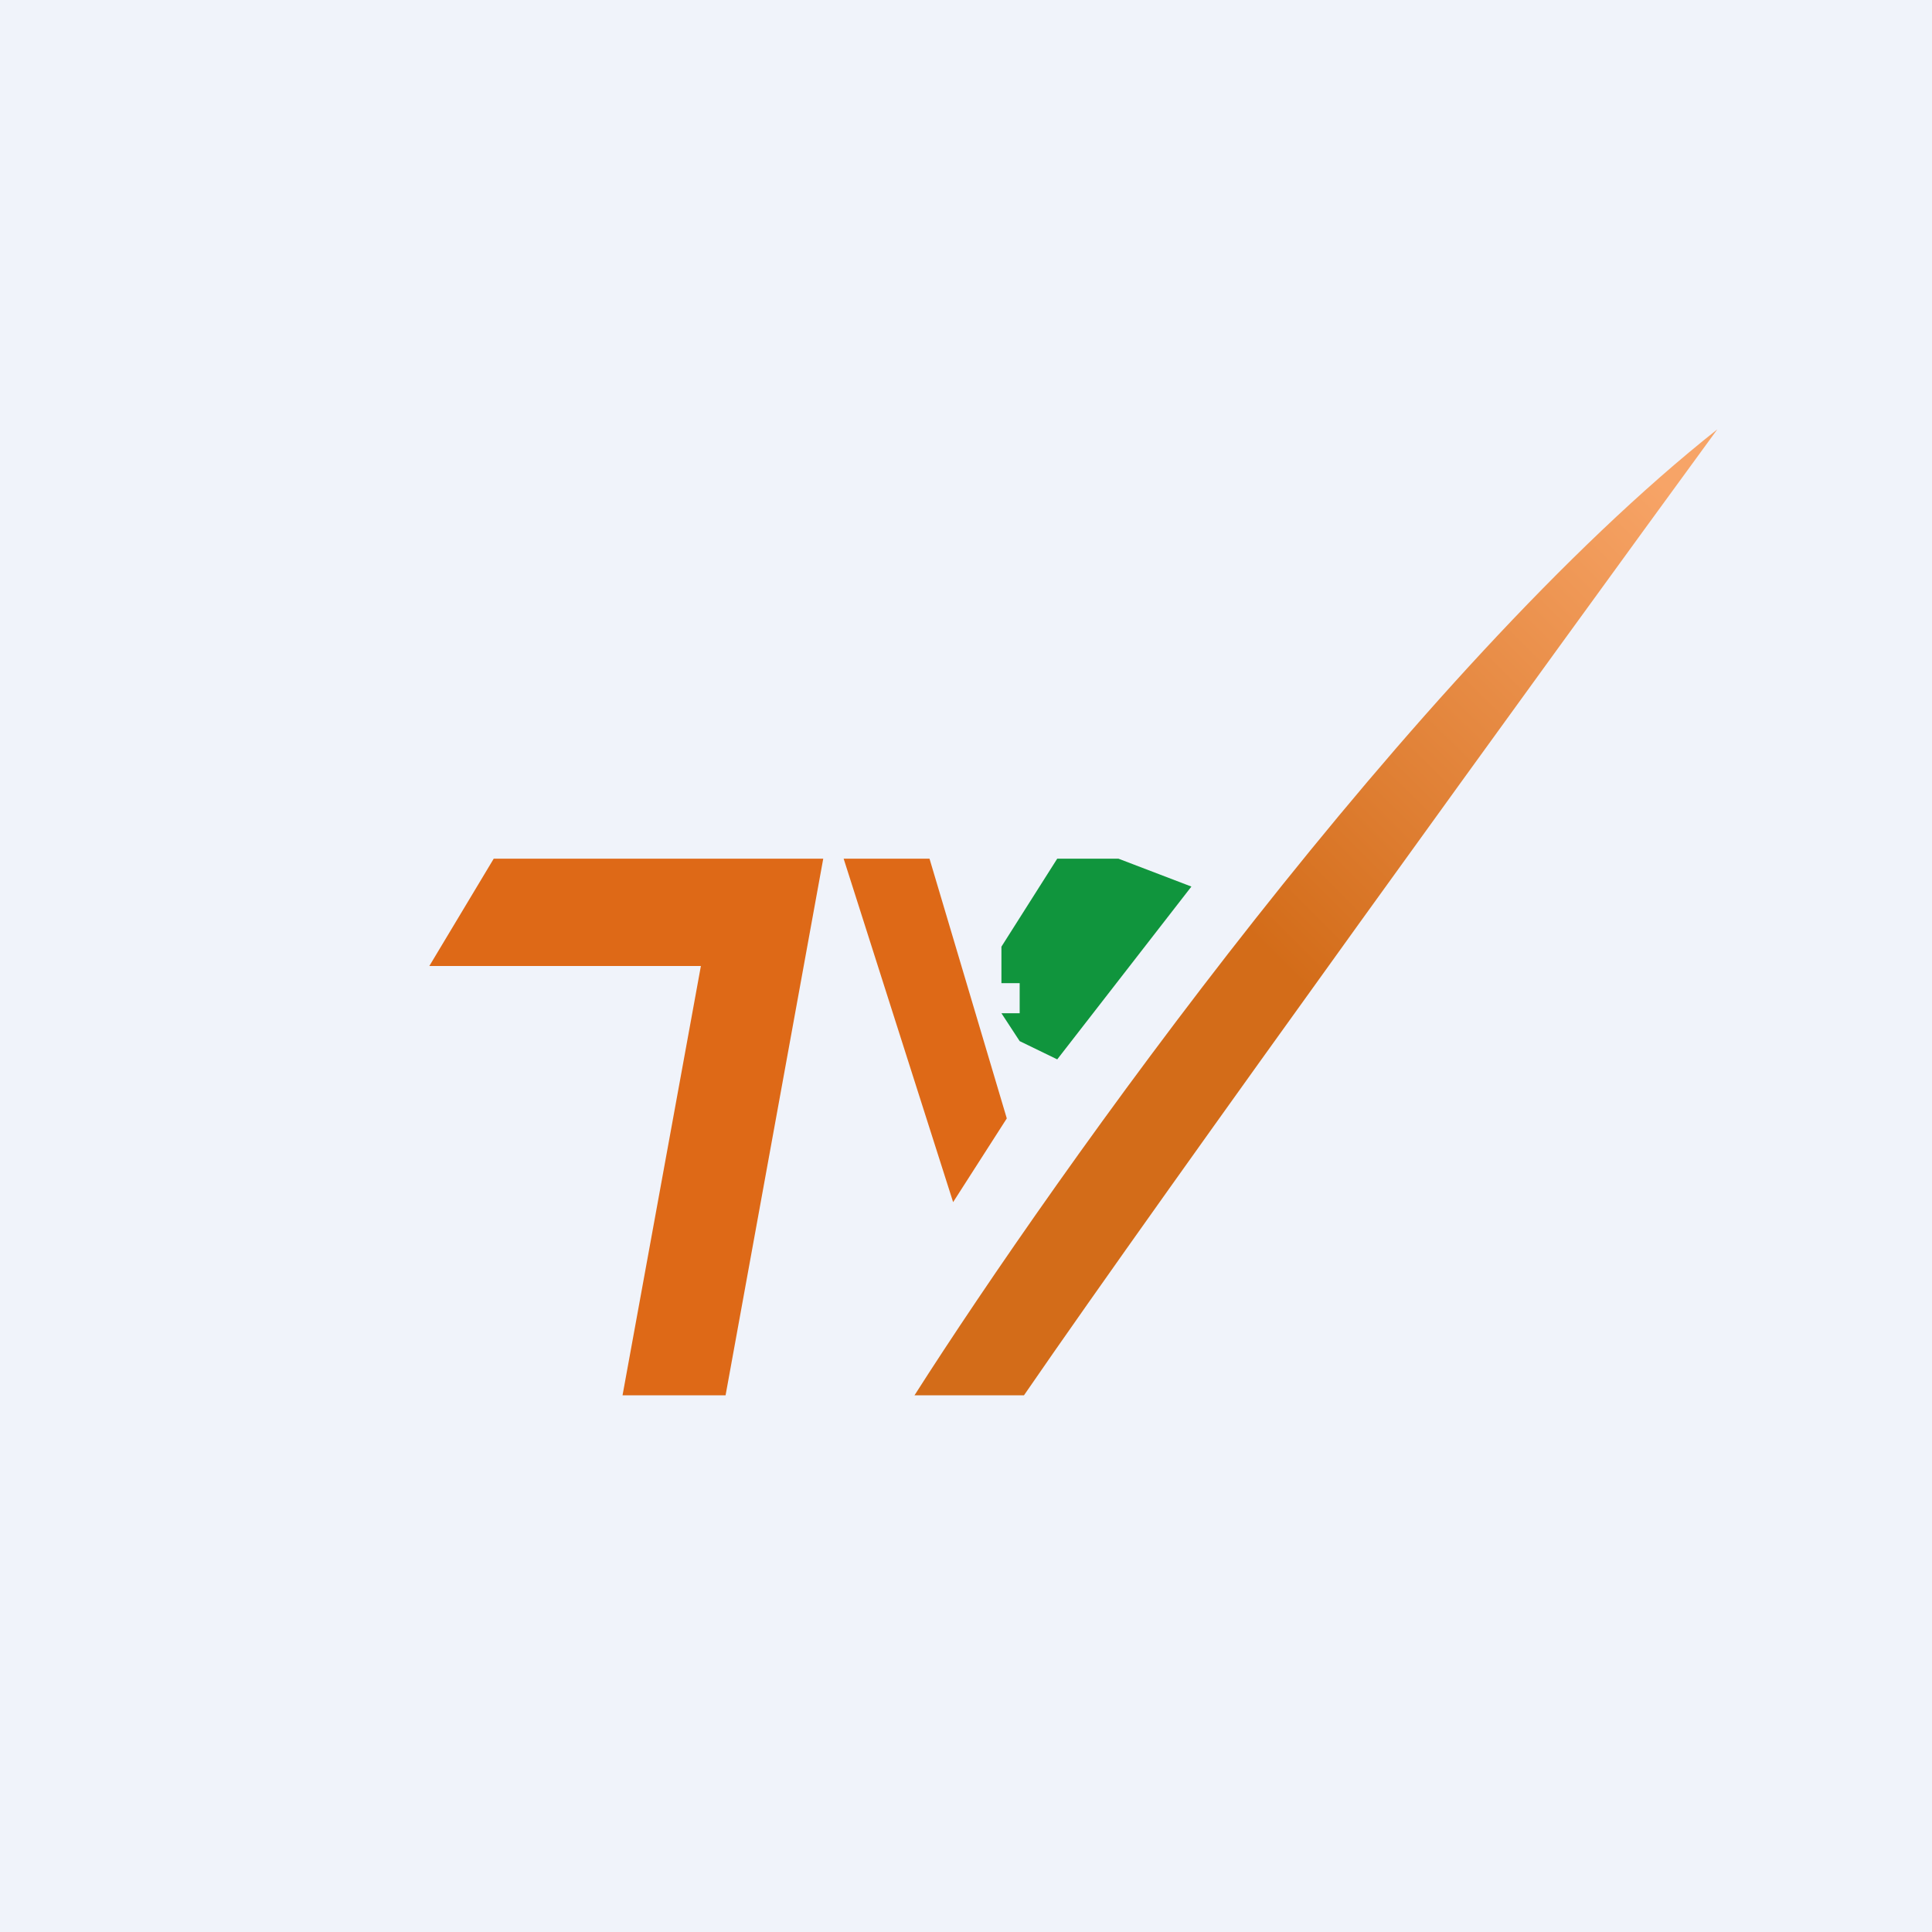 <!-- by TradingView --><svg width="18" height="18" viewBox="0 0 18 18" xmlns="http://www.w3.org/2000/svg"><path fill="#F0F3FA" d="M0 0h18v18H0z"/><path d="M6.53 9H4l.6-1h3.07l-.91 5H5.8l.73-4ZM8.66 8h-.8l1.02 3.2.5-.78L8.66 8Z" fill="#DE6917"/><path d="M16 4c-2.83 2.24-6.16 6.93-7.48 9h1.02c1.34-1.95 4.86-6.81 6.46-9Z" fill="url(#a)"/><path d="M9.33 9.16v-.34L9.85 8h.57l.68.26-1.25 1.61-.35-.17-.17-.26h.17v-.28h-.17Z" fill="#10953D"/><defs><linearGradient id="a" x1="15.65" y1="4.65" x2="11.64" y2="8.7" gradientUnits="userSpaceOnUse"><stop stop-color="#F7A467"/><stop offset="1" stop-color="#D36C19"/></linearGradient></defs></svg>